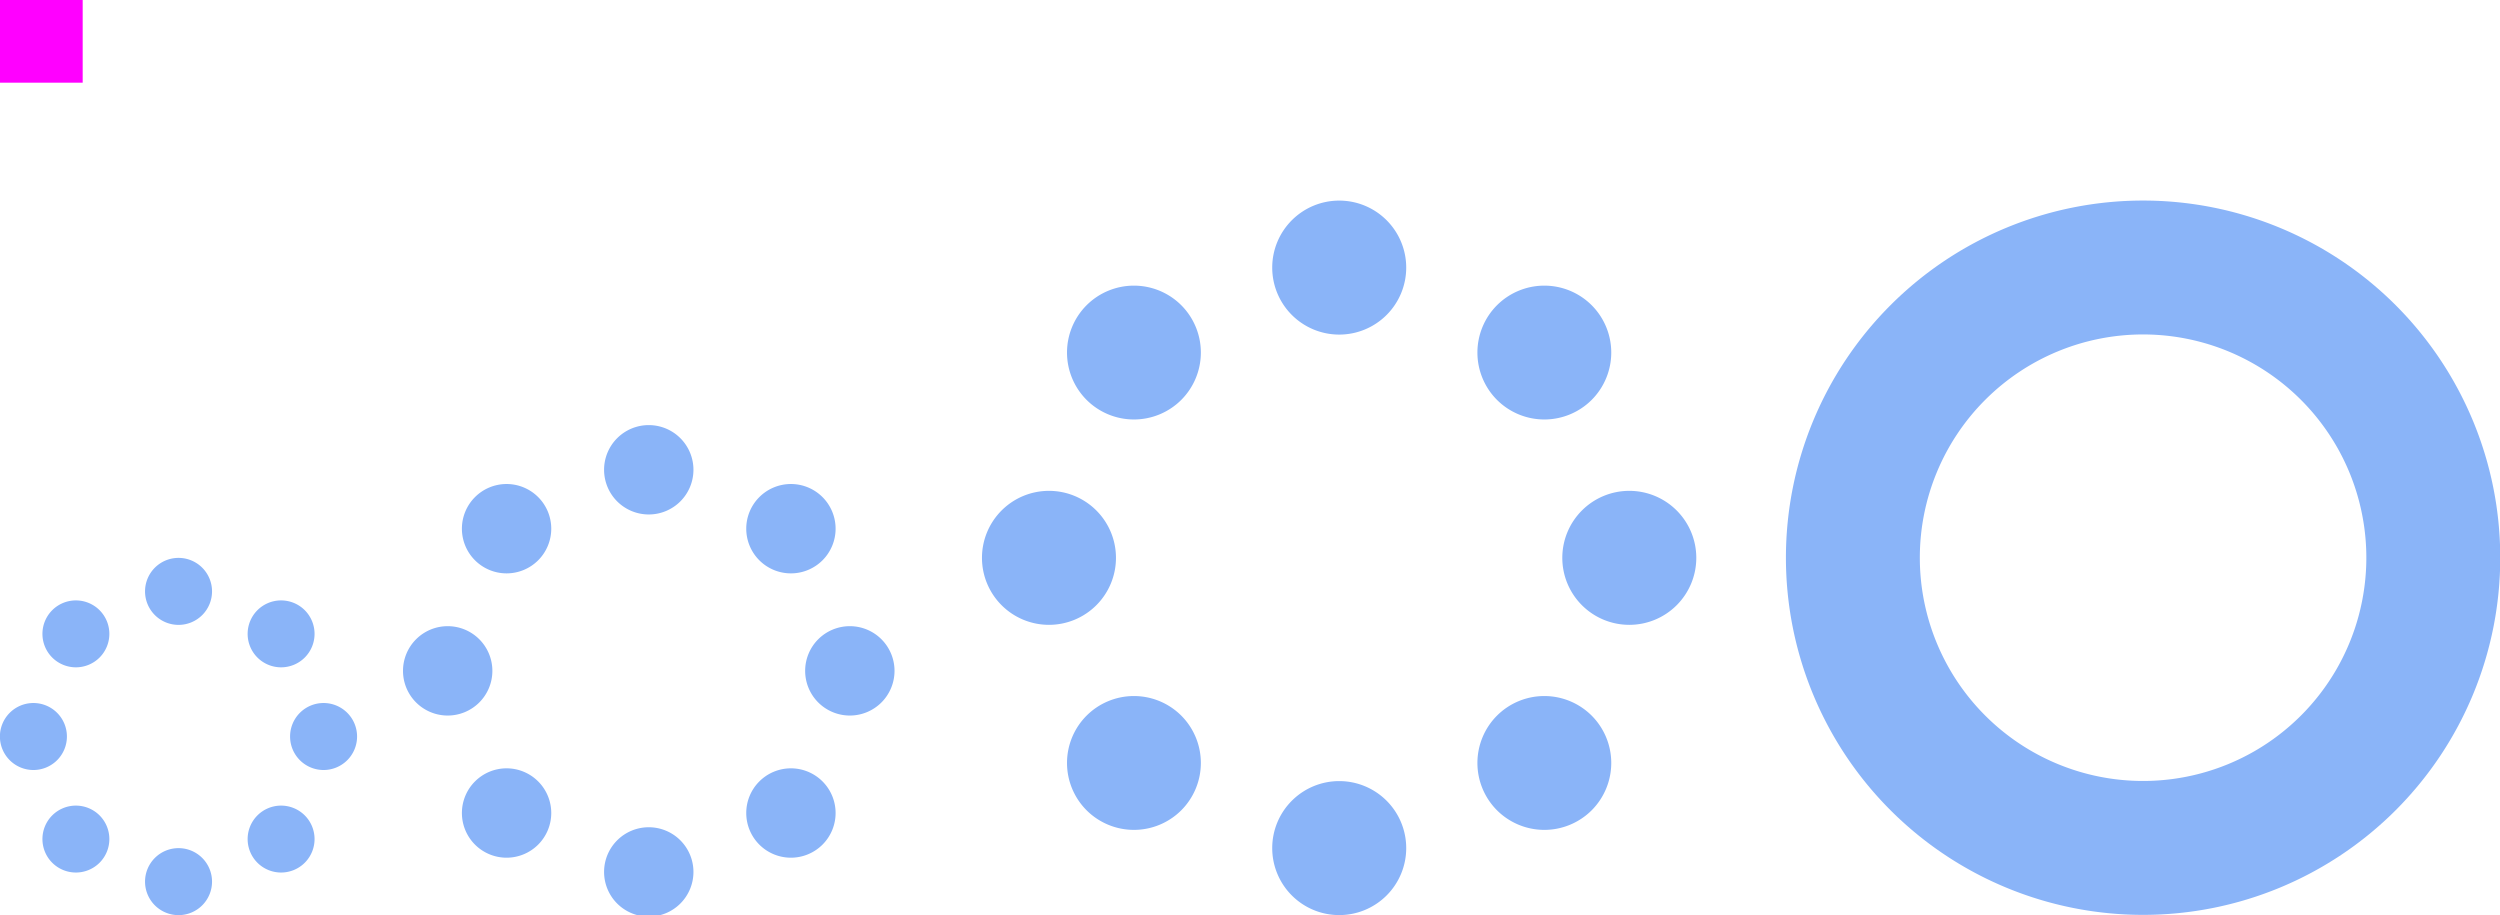 <?xml version="1.0" encoding="UTF-8"?>
<svg width="112" height="41" version="1.1" xmlns="http://www.w3.org/2000/svg">
 <rect id="hint-rotation-angle" width="3.704" height="3.704" fill="#f0f"/>
 <g id="22-22-busywidget" transform="matrix(3.777 0 0 3.777 -6.968 1.032)">
  <rect x="6.61" y="4.76" width="5.82" height="5.82" opacity=".001"/>
  <path transform="matrix(.265 0 0 .265 0 -.001)" d="m36 18a2 2 0 0 0-2 2 2 2 0 0 0 2 2 2 2 0 0 0 2-2 2 2 0 0 0-2-2zm-6.393 2.637a2 2 0 0 0-1.385 0.586 2 2 0 0 0 0 2.828 2 2 0 0 0 2.828 0 2 2 0 0 0 0-2.828 2 2 0 0 0-1.443-0.586zm12.727 0a2 2 0 0 0-1.385 0.586 2 2 0 0 0 0 2.828 2 2 0 0 0 2.828 0 2 2 0 0 0 0-2.828 2 2 0 0 0-1.443-0.586zm-15.334 6.363a2 2 0 0 0-2 2 2 2 0 0 0 2 2 2 2 0 0 0 2-2 2 2 0 0 0-2-2zm18 0a2 2 0 0 0-2 2 2 2 0 0 0 2 2 2 2 0 0 0 2-2 2 2 0 0 0-2-2zm-15.393 6.363a2 2 0 0 0-1.385 0.586 2 2 0 0 0 0 2.828 2 2 0 0 0 2.828 0 2 2 0 0 0 0-2.828 2 2 0 0 0-1.443-0.586zm12.727 0a2 2 0 0 0-1.385 0.586 2 2 0 0 0 0 2.828 2 2 0 0 0 2.828 0 2 2 0 0 0 0-2.828 2 2 0 0 0-1.443-0.586zm-6.334 2.637a2 2 0 0 0-2 2 2 2 0 0 0 2 2 2 2 0 0 0 2-2 2 2 0 0 0-2-2z" fill="#8ab4f8"/>
 </g>
 <g id="16-16-busywidget" transform="matrix(3.78 0 0 3.78 0 .998)">
  <rect y="6.35" width="4.233" height="4.233" opacity=".001"/>
  <path d="m2.116 6.348a0.397 0.397 0 0 0-0.397 0.397 0.397 0.397 0 0 0 0.397 0.397 0.397 0.397 0 0 0 0.397-0.397 0.397 0.397 0 0 0-0.397-0.397zm-1.222 0.504a0.397 0.397 0 0 0-0.275 0.116 0.397 0.397 0 0 0 0 0.561 0.397 0.397 0 0 0 0.561 0 0.397 0.397 0 0 0 0-0.561 0.397 0.397 0 0 0-0.286-0.116zm2.432 0a0.397 0.397 0 0 0-0.275 0.116 0.397 0.397 0 0 0 0 0.561 0.397 0.397 0 0 0 0.561 0 0.397 0.397 0 0 0 0-0.561 0.397 0.397 0 0 0-0.286-0.116zm-2.93 1.216a0.397 0.397 0 0 0-0.397 0.397 0.397 0.397 0 0 0 0.397 0.397 0.397 0.397 0 0 0 0.397-0.397 0.397 0.397 0 0 0-0.397-0.397zm3.439 0a0.397 0.397 0 0 0-0.397 0.397 0.397 0.397 0 0 0 0.397 0.397 0.397 0.397 0 0 0 0.397-0.397 0.397 0.397 0 0 0-0.397-0.397zm-2.941 1.216a0.397 0.397 0 0 0-0.275 0.116 0.397 0.397 0 0 0 0 0.561 0.397 0.397 0 0 0 0.561 0 0.397 0.397 0 0 0 0-0.561 0.397 0.397 0 0 0-0.286-0.116zm2.432 0a0.397 0.397 0 0 0-0.275 0.116 0.397 0.397 0 0 0 0 0.561 0.397 0.397 0 0 0 0.561 0 0.397 0.397 0 0 0 0-0.561 0.397 0.397 0 0 0-0.286-0.116zm-1.21 0.504a0.397 0.397 0 0 0-0.397 0.397 0.397 0.397 0 0 0 0.397 0.397 0.397 0.397 0 0 0 0.397-0.397 0.397 0.397 0 0 0-0.397-0.397z" fill="#8ab4f8"/>
 </g>
 <g id="busywidget" transform="matrix(7.56 0 0 7.56 44 -39.004)">
  <rect y="6.35" width="4.233" height="4.233" opacity=".001"/>
  <path d="m2.116 6.348a0.397 0.397 0 0 0-0.397 0.397 0.397 0.397 0 0 0 0.397 0.397 0.397 0.397 0 0 0 0.397-0.397 0.397 0.397 0 0 0-0.397-0.397zm-1.222 0.504a0.397 0.397 0 0 0-0.275 0.116 0.397 0.397 0 0 0 0 0.561 0.397 0.397 0 0 0 0.561 0 0.397 0.397 0 0 0 0-0.561 0.397 0.397 0 0 0-0.286-0.116zm2.432 0a0.397 0.397 0 0 0-0.275 0.116 0.397 0.397 0 0 0 0 0.561 0.397 0.397 0 0 0 0.561 0 0.397 0.397 0 0 0 0-0.561 0.397 0.397 0 0 0-0.286-0.116zm-2.93 1.216a0.397 0.397 0 0 0-0.397 0.397 0.397 0.397 0 0 0 0.397 0.397 0.397 0.397 0 0 0 0.397-0.397 0.397 0.397 0 0 0-0.397-0.397zm3.439 0a0.397 0.397 0 0 0-0.397 0.397 0.397 0.397 0 0 0 0.397 0.397 0.397 0.397 0 0 0 0.397-0.397 0.397 0.397 0 0 0-0.397-0.397zm-2.941 1.216a0.397 0.397 0 0 0-0.275 0.116 0.397 0.397 0 0 0 0 0.561 0.397 0.397 0 0 0 0.561 0 0.397 0.397 0 0 0 0-0.561 0.397 0.397 0 0 0-0.286-0.116zm2.432 0a0.397 0.397 0 0 0-0.275 0.116 0.397 0.397 0 0 0 0 0.561 0.397 0.397 0 0 0 0.561 0 0.397 0.397 0 0 0 0-0.561 0.397 0.397 0 0 0-0.286-0.116zm-1.21 0.504a0.397 0.397 0 0 0-0.397 0.397 0.397 0.397 0 0 0 0.397 0.397 0.397 0.397 0 0 0 0.397-0.397 0.397 0.397 0 0 0-0.397-0.397z" fill="#8ab4f8"/>
 </g>
 <g id="stopped" transform="matrix(3.78 0 0 3.78 -11.992 .99)">
  <rect x="24.34" y="2.12" width="8.466" height="8.466" opacity=".001"/>
  <path d="m28.572 2.115a4.233 4.233 0 0 0-4.233 4.233 4.233 4.233 0 0 0 4.233 4.233 4.233 4.233 0 0 0 4.233-4.233 4.233 4.233 0 0 0-4.233-4.233zm0 1.587a2.646 2.646 0 0 1 2.646 2.646 2.646 2.646 0 0 1-2.646 2.646 2.646 2.646 0 0 1-2.646-2.646 2.646 2.646 0 0 1 2.646-2.646z" fill="#8ab4f8"/>
 </g>
</svg>
